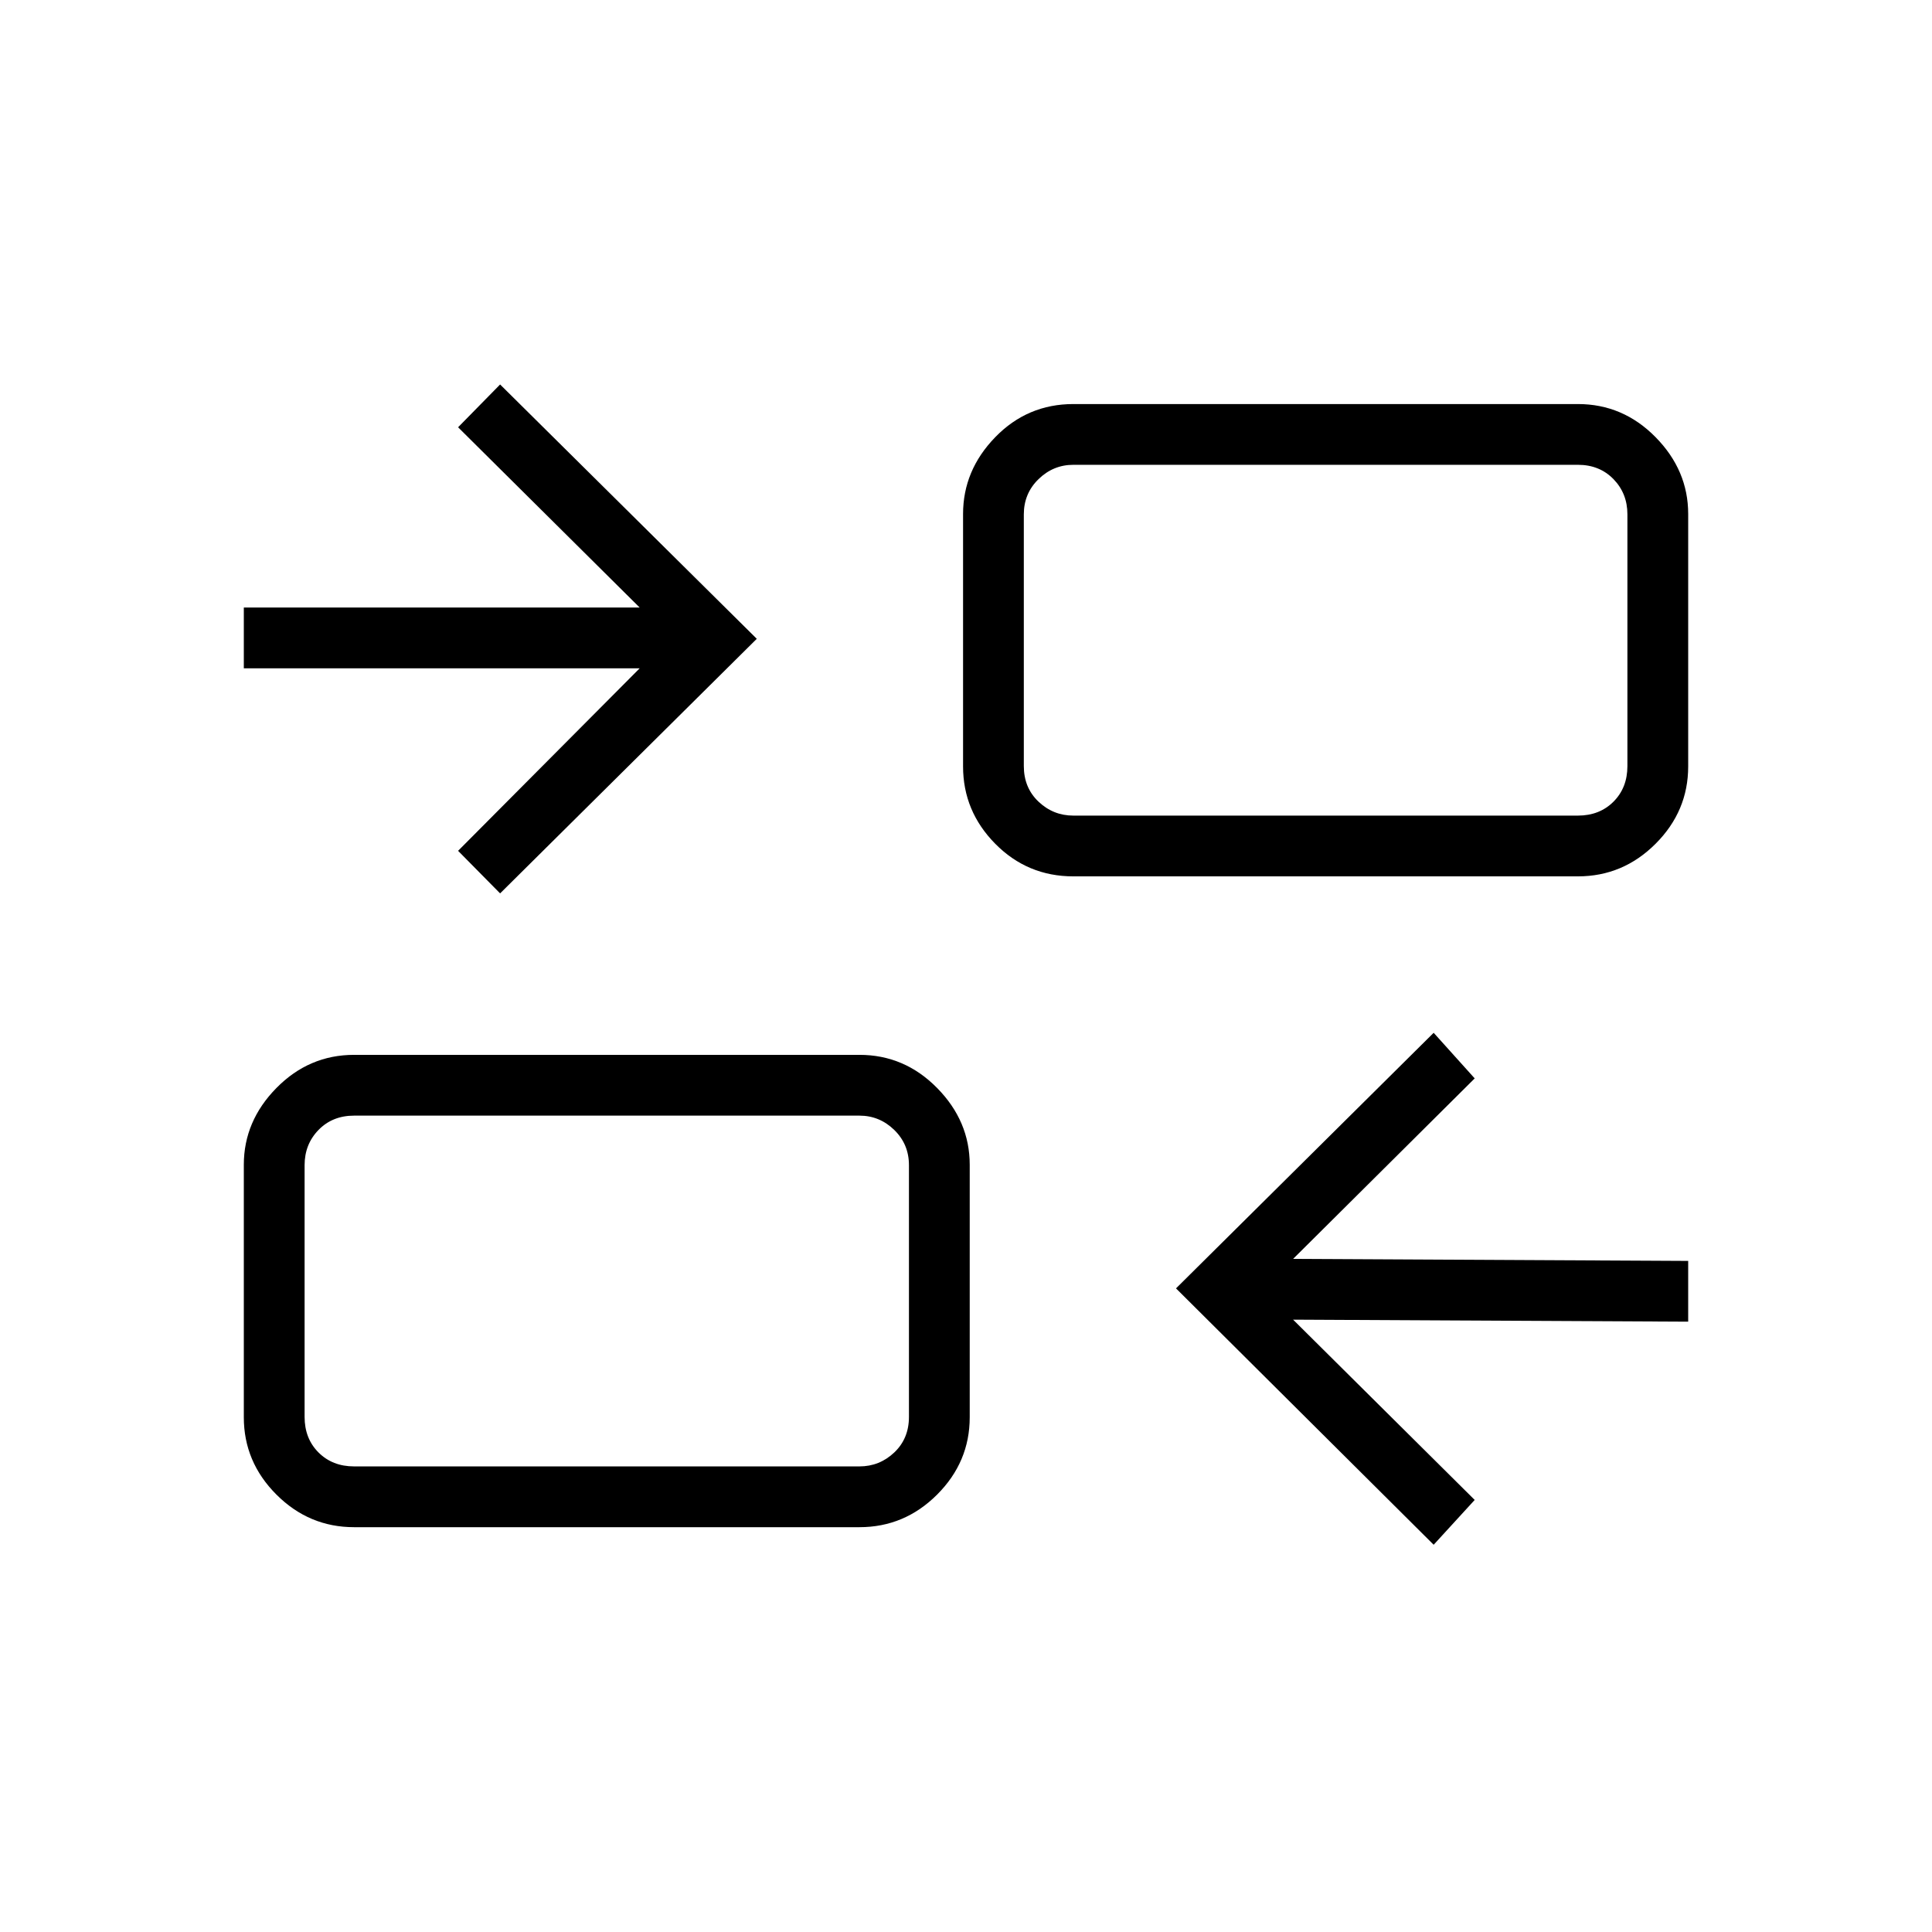<svg xmlns="http://www.w3.org/2000/svg" height="48" viewBox="0 -960 960 960" width="48"><path d="M712.38-192.42 584.35-319.81l128.03-127 20.39 22.66-90.23 89.69 196.31 1v30.19l-196.31-1 90.23 89.58-20.39 22.27Zm-536.42-8.73q-22.41 0-38.61-16.2t-16.2-38.43v-125.44q0-21.7 16.2-38.16 16.2-16.47 38.61-16.47h251.08q22.41 0 38.61 16.47 16.2 16.46 16.2 38.16v125.44q0 22.23-16.2 38.43t-38.61 16.2H175.96Zm0-30.2h251.08q10 0 17.31-6.92 7.3-6.92 7.3-17.69v-125.08q0-10.38-7.3-17.5-7.31-7.11-17.31-7.11H175.96q-10.77 0-17.69 7.11-6.92 7.12-6.92 17.5v125.08q0 10.77 6.92 17.69 6.92 6.92 17.69 6.92Zm72.54-284.73-20.88-21.15 90.23-90.69h-196.7v-30.2h196.7l-90.23-89.57 20.88-21.27 127.54 126.38-127.54 126.5Zm284.85-8.46q-22.82 0-38.82-16.2-15.99-16.2-15.99-38.43V-704.6q0-21.7 15.99-38.17 16-16.46 38.82-16.46h250.69q22.41 0 38.61 16.46 16.2 16.47 16.2 38.17v125.43q0 22.23-16.2 38.43t-38.61 16.2H533.35Zm0-30.19h250.69q10.77 0 17.69-6.92 6.92-6.93 6.92-17.7v-125.07q0-10.39-6.92-17.5-6.92-7.12-17.69-7.12H533.35q-10 0-17.31 7.12-7.31 7.11-7.31 17.5v125.07q0 10.77 7.31 17.7 7.31 6.92 17.31 6.92Zm-81.7 323.38v-174.3V-231.35Zm57.08-323.38v-174.31V-554.73Z"/></svg>